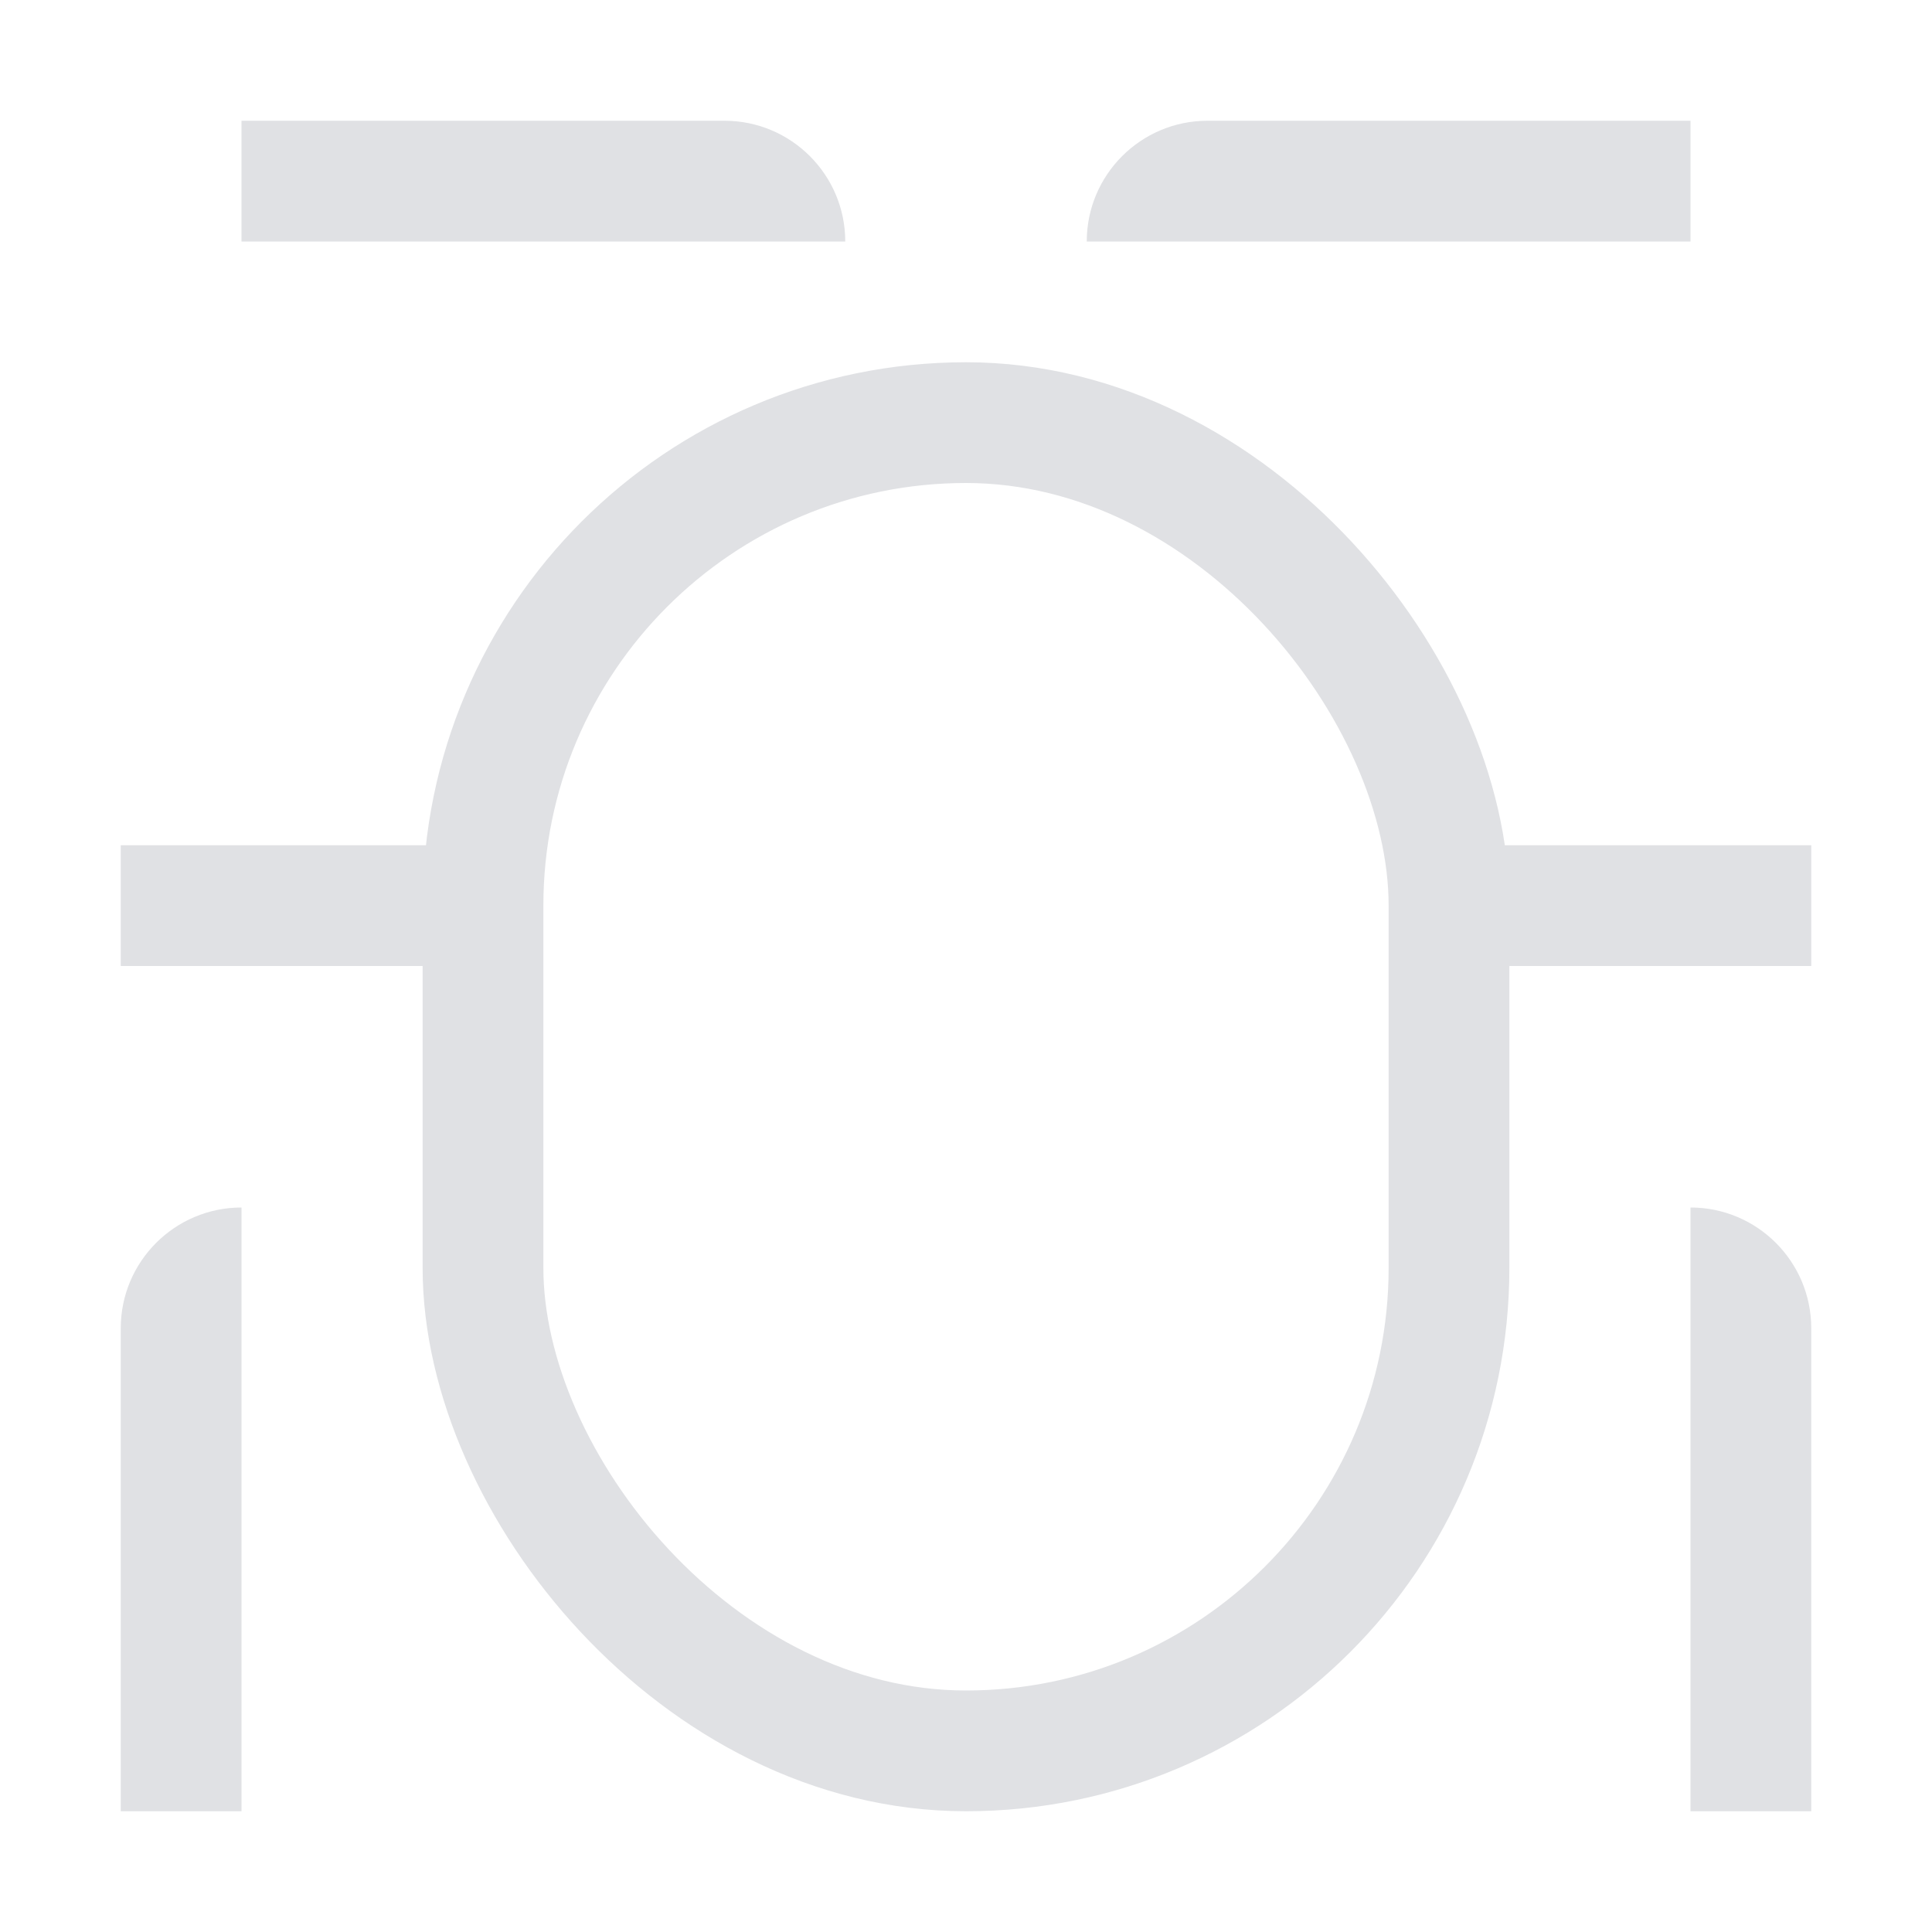 <svg width="16" height="16" viewBox="0 0 16 16" fill="none" xmlns="http://www.w3.org/2000/svg">
<path d="M7 2C7 1.448 6.552 1 6 1H2V2H7Z" fill="#E0E1E4"/>
<path d="M9 2C9 1.448 9.448 1 10 1H14V2H9Z" fill="#E0E1E4"/>
<rect x="4" y="3.5" width="8" height="11" rx="4" stroke="#E0E1E4"/>
<rect x="12" y="7" width="3" height="1" fill="#E0E1E4"/>
<rect x="1" y="7" width="3" height="1" fill="#E0E1E4"/>
<path d="M14 10C14.552 10 15 10.448 15 11L15 15L14 15L14 10Z" fill="#E0E1E4"/>
<path d="M2 10C1.448 10 1 10.448 1 11L1 15L2 15L2 10Z" fill="#E0E1E4"/>
</svg>
